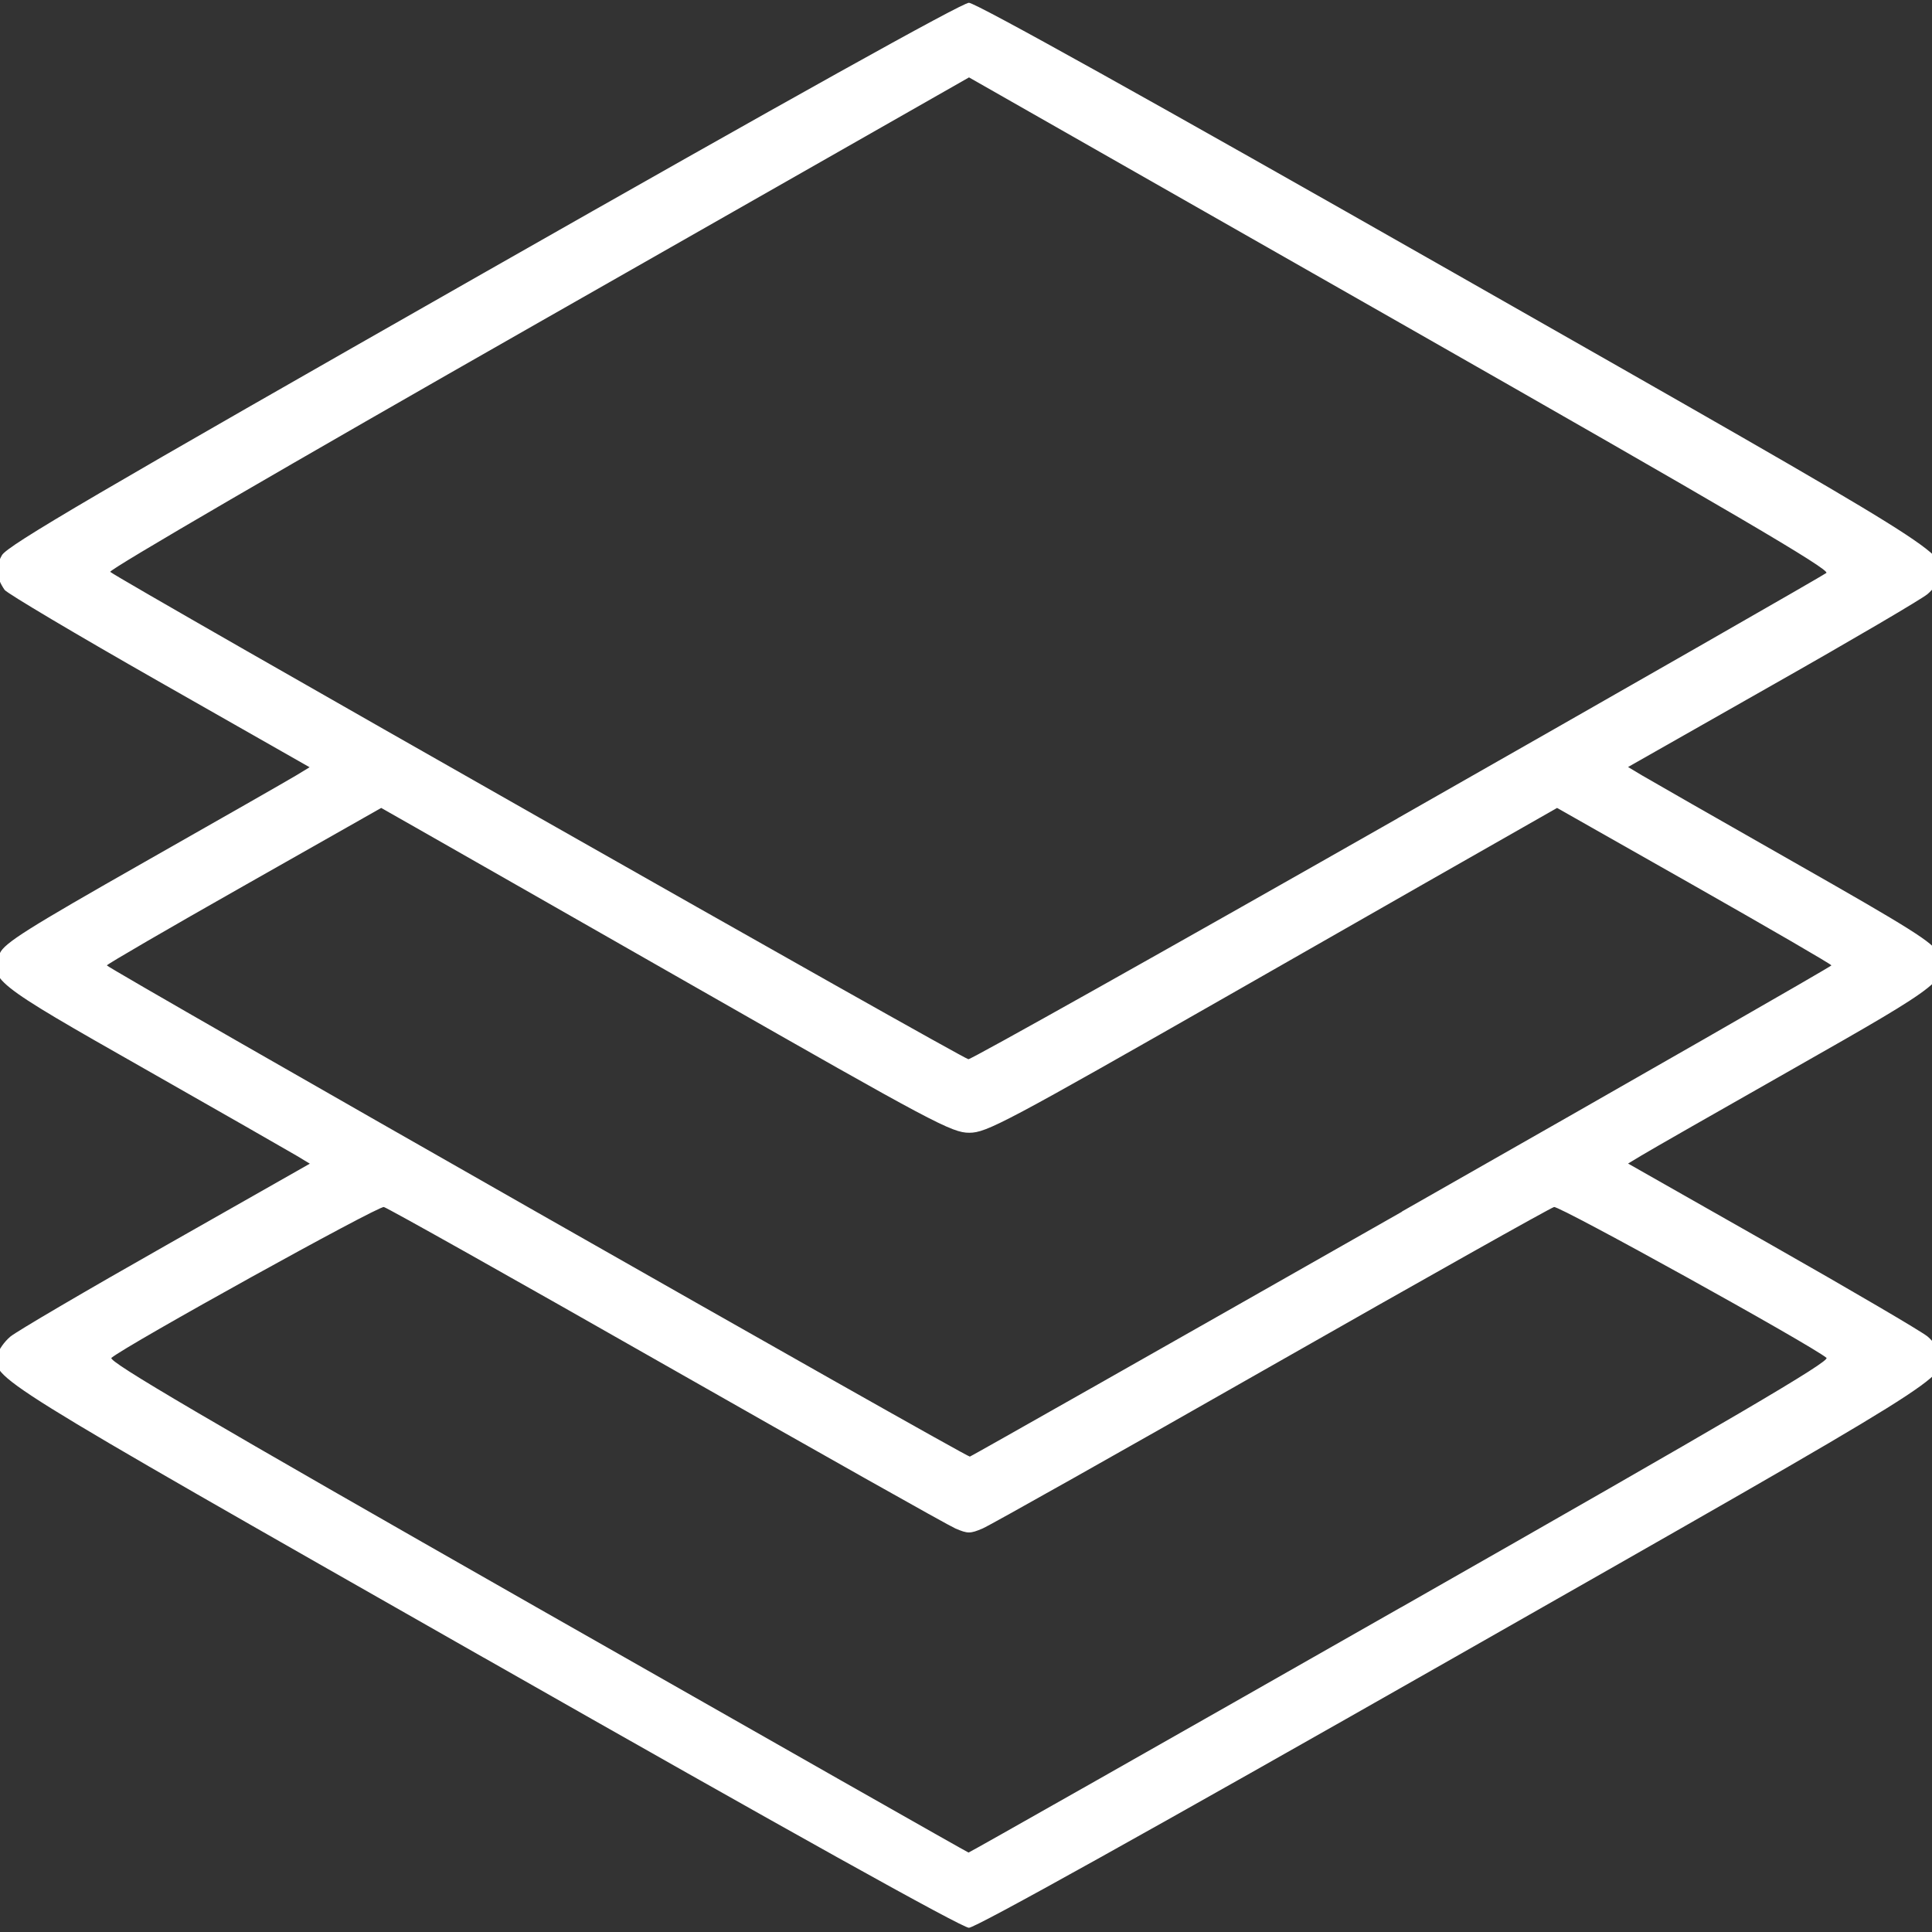 <?xml version="1.0" encoding="UTF-8"?>
<svg width="16mm" height="16mm" version="1.1" viewBox="0 0 16 16" xmlns="http://www.w3.org/2000/svg" xmlnsCc="http://creativecommons.org/ns#" xmlnsDc="http://purl.org/dc/elements/1.1/" xmlnsRdf="http://www.w3.org/1999/02/22-rdf-syntax-ns#">

 <rect x="0" y="0" width="16" height="16" fill="#333333" stroke="none"/>

 <path d="m4.006 13.728c-4.133-2.352-4.068-2.312-4.027-2.507 0.009-0.042 0.057-0.11 0.107-0.152 0.05-0.042 0.629-0.382 1.286-0.754l1.194-0.678-0.113-0.068c-0.062-0.037-0.629-0.361-1.26-0.72-1.263-0.717-1.293-0.741-1.194-0.955 0.039-0.085 0.228-0.204 1.194-0.753 0.631-0.358 1.198-0.682 1.259-0.719l0.112-0.068-1.246-0.709c-0.685-0.39-1.261-0.732-1.28-0.76-0.072-0.105-0.078-0.189-0.022-0.287 0.046-0.081 0.783-0.512 3.989-2.337 2.521-1.435 3.963-2.238 4.019-2.238 0.056 0 1.498 0.803 4.019 2.238 4.133 2.352 4.068 2.312 4.027 2.507-0.009 0.042-0.057 0.11-0.107 0.152-0.05 0.042-0.629 0.382-1.286 0.754l-1.194 0.678 0.113 0.068c0.062 0.037 0.629 0.361 1.26 0.72 0.966 0.549 1.155 0.667 1.194 0.753 0.099 0.214 0.069 0.238-1.194 0.955-0.631 0.358-1.198 0.682-1.26 0.72l-0.113 0.068 1.194 0.678c0.657 0.373 1.235 0.712 1.286 0.754 0.05 0.042 0.098 0.11 0.107 0.152 0.041 0.195 0.106 0.155-4.027 2.507-2.521 1.435-3.963 2.238-4.019 2.238-0.056 0-1.498-0.803-4.019-2.238zm7.596-0.416c2.759-1.571 3.557-2.039 3.524-2.067-0.125-0.105-2.211-1.26-2.256-1.249-0.029 0.007-1.081 0.598-2.336 1.313-1.255 0.715-2.333 1.322-2.396 1.349-0.103 0.044-0.124 0.044-0.226 6.3e-5 -0.062-0.027-1.14-0.634-2.396-1.349-1.255-0.715-2.307-1.306-2.337-1.313-0.046-0.011-2.13 1.143-2.256 1.249-0.033 0.028 0.763 0.495 3.521 2.066 1.96 1.116 3.569 2.03 3.577 2.031 0.007 4.64e-4 1.619-0.913 3.58-2.03zm0.007-3.278c1.957-1.113 3.558-2.031 3.558-2.039-6.9e-5 -0.009-0.511-0.305-1.136-0.66l-1.136-0.644-0.279 0.159c-0.154 0.087-1.215 0.692-2.357 1.345-1.938 1.106-2.088 1.186-2.232 1.186s-0.295-0.08-2.232-1.186c-1.143-0.652-2.204-1.258-2.358-1.345l-0.28-0.159-1.136 0.644c-0.625 0.354-1.136 0.651-1.136 0.66 3.3816e-4 0.022 7.12 4.075 7.147 4.068 0.012-0.003 1.623-0.916 3.58-2.029zm-0.035-3.257c1.93-1.098 3.528-2.013 3.551-2.032 0.033-0.027-0.784-0.506-3.529-2.07l-3.571-2.034-3.571 2.034c-2.061 1.174-3.558 2.045-3.541 2.061 0.068 0.062 7.064 4.035 7.107 4.036 0.025 6.852e-4 1.625-0.897 3.555-1.995z" fill="#fff" stroke-width=".033"/>
</svg>
